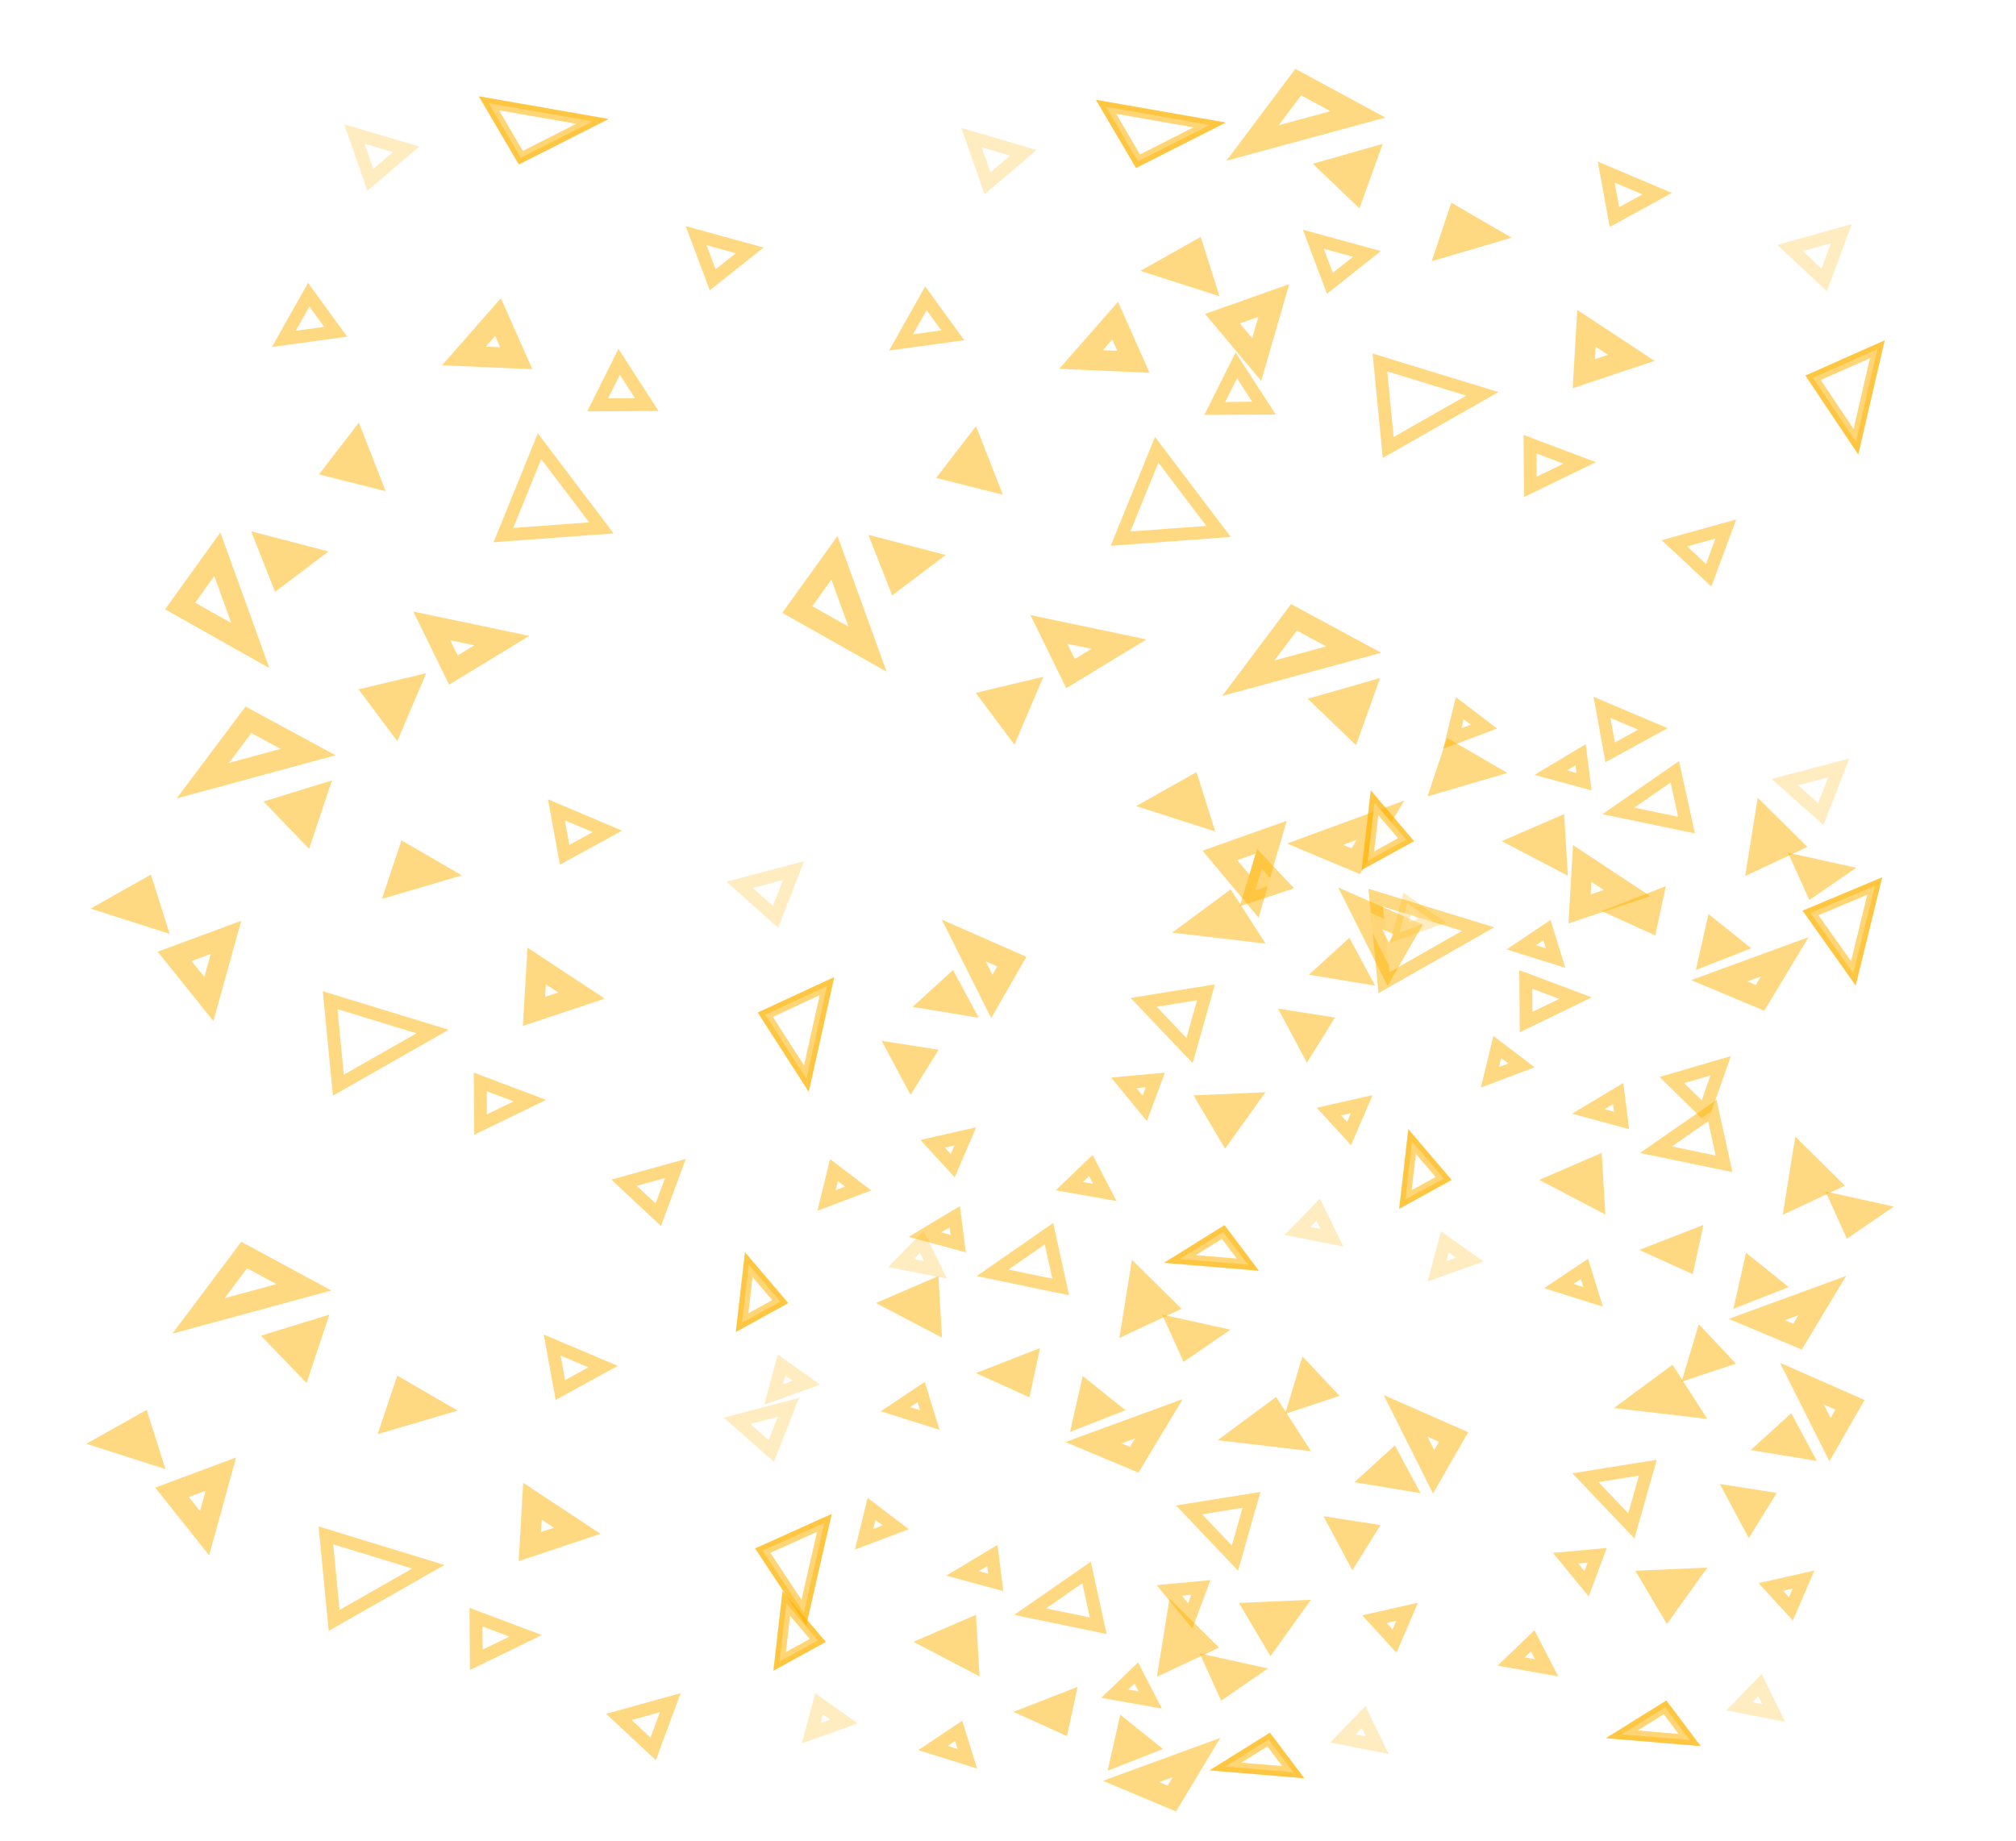 <svg width="785" height="717" viewBox="0 0 785 717" fill="none" xmlns="http://www.w3.org/2000/svg">
<rect width="785" height="717" fill="white"/>
<path d="M487.738 55.675L505.519 31.972L528.751 44.54L487.738 55.675Z" fill="white" fill-opacity="0.8" stroke="#FFB404" stroke-opacity="0.5" stroke-width="8"/>
<path d="M722.667 172L706 147.104L731 136L722.667 172Z" fill="white" fill-opacity="0.8" stroke="#FFB404" stroke-opacity="0.5" stroke-width="4"/>
<path d="M722.667 172L706 147.104L731 136L722.667 172Z" fill="white" fill-opacity="0.8" stroke="#FFB404" stroke-opacity="0.5" stroke-width="4"/>
<path d="M454.001 104.466L465.217 98.153L468.704 109.174L454.001 104.466Z" fill="white" fill-opacity="0.8" stroke="#FFB404" stroke-opacity="0.5" stroke-width="8"/>
<path d="M563.709 95.716L567.352 84.841L578.563 91.35L563.709 95.716Z" fill="white" fill-opacity="0.8" stroke="#FFB404" stroke-opacity="0.5" stroke-width="8"/>
<path d="M489.333 140L476 124.094L496 117L489.333 140Z" fill="white" fill-opacity="0.8" stroke="#FFB404" stroke-opacity="0.5" stroke-width="8"/>
<path d="M527.667 74L519 65.701L532 62L527.667 74Z" fill="white" fill-opacity="0.8" stroke="#FFB404" stroke-opacity="0.5" stroke-width="8"/>
<path d="M595.893 189.585L595.777 172.978L615.117 180.248L595.893 189.585Z" fill="white" fill-opacity="0.8" stroke="#FFB404" stroke-opacity="0.5" stroke-width="5"/>
<path d="M645.278 75.419L628.639 84.525L625.441 67.023L645.278 75.419Z" fill="white" fill-opacity="0.8" stroke="#FFB404" stroke-opacity="0.5" stroke-width="5"/>
<path d="M635.2 139.346L616.725 145.511L617.756 127.828L635.2 139.346Z" fill="white" fill-opacity="0.8" stroke="#FFB404" stroke-opacity="0.5" stroke-width="8"/>
<path d="M665.333 224L652 211.552L672 206L665.333 224Z" fill="white" fill-opacity="0.8" stroke="#FFB404" stroke-opacity="0.5" stroke-width="5"/>
<path opacity="0.5" d="M710.333 109L697 96.552L717 91L710.333 109Z" fill="white" fill-opacity="0.8" stroke="#FFB404" stroke-opacity="0.5" stroke-width="5"/>
<path d="M540.542 174.244L537.321 141.143L577.223 153.357L540.542 174.244Z" fill="white" fill-opacity="0.8" stroke="#FFB404" stroke-opacity="0.5" stroke-width="5"/>
<path d="M486.084 264.084L503.865 240.381L527.096 252.949L486.084 264.084Z" fill="white" fill-opacity="0.8" stroke="#FFB404" stroke-opacity="0.5" stroke-width="8"/>
<path d="M721.667 379L705 355.487L730 345L721.667 379Z" fill="white" fill-opacity="0.8" stroke="#FFB404" stroke-opacity="0.5" stroke-width="4"/>
<path d="M721.667 379L705 355.487L730 345L721.667 379Z" fill="white" fill-opacity="0.8" stroke="#FFB404" stroke-opacity="0.5" stroke-width="4"/>
<path d="M452.348 312.875L463.565 306.561L467.052 317.582L452.348 312.875Z" fill="white" fill-opacity="0.8" stroke="#FFB404" stroke-opacity="0.5" stroke-width="8"/>
<path d="M562.057 304.125L565.699 293.25L576.911 299.759L562.057 304.125Z" fill="white" fill-opacity="0.8" stroke="#FFB404" stroke-opacity="0.5" stroke-width="8"/>
<path d="M488.333 349L475 333.094L495 326L488.333 349Z" fill="white" fill-opacity="0.8" stroke="#FFB404" stroke-opacity="0.5" stroke-width="8"/>
<path d="M526.333 283L517 274.01L531 270L526.333 283Z" fill="white" fill-opacity="0.8" stroke="#FFB404" stroke-opacity="0.5" stroke-width="8"/>
<path d="M594.239 397.994L594.123 381.387L613.462 388.657L594.239 397.994Z" fill="white" fill-opacity="0.8" stroke="#FFB404" stroke-opacity="0.5" stroke-width="5"/>
<path d="M643.624 283.828L626.985 292.933L623.787 275.432L643.624 283.828Z" fill="white" fill-opacity="0.8" stroke="#FFB404" stroke-opacity="0.5" stroke-width="5"/>
<path d="M633.547 347.754L615.072 353.92L616.104 336.237L633.547 347.754Z" fill="white" fill-opacity="0.8" stroke="#FFB404" stroke-opacity="0.5" stroke-width="8"/>
<path d="M663.667 433L651 420.552L670 415L663.667 433Z" fill="white" fill-opacity="0.8" stroke="#FFB404" stroke-opacity="0.5" stroke-width="5"/>
<path opacity="0.5" d="M709 317L695 304.552L716 299L709 317Z" fill="white" fill-opacity="0.8" stroke="#FFB404" stroke-opacity="0.5" stroke-width="5"/>
<path d="M538.89 382.653L535.669 349.552L575.571 361.766L538.89 382.653Z" fill="white" fill-opacity="0.8" stroke="#FFB404" stroke-opacity="0.5" stroke-width="5"/>
<path d="M97.476 251.382L70.139 235.968L84.624 215.817L97.476 251.382Z" fill="white" fill-opacity="0.8" stroke="#FFB404" stroke-opacity="0.5" stroke-width="8"/>
<path d="M230.708 47.268L202.81 61.393L190.359 40.218L230.708 47.268Z" fill="white" fill-opacity="0.8" stroke="#FFB404" stroke-opacity="0.5" stroke-width="4"/>
<path d="M230.708 47.268L202.81 61.393L190.359 40.218L230.708 47.268Z" fill="white" fill-opacity="0.8" stroke="#FFB404" stroke-opacity="0.5" stroke-width="4"/>
<path d="M153.744 280.627L146.461 270.901L159.168 267.874L153.744 280.627Z" fill="white" fill-opacity="0.8" stroke="#FFB404" stroke-opacity="0.5" stroke-width="8"/>
<path d="M143.627 185.486L131.086 182.329L138.589 172.605L143.627 185.486Z" fill="white" fill-opacity="0.8" stroke="#FFB404" stroke-opacity="0.5" stroke-width="8"/>
<path d="M195.377 249.444L176.535 260.907L168.124 243.721L195.377 249.444Z" fill="white" fill-opacity="0.8" stroke="#FFB404" stroke-opacity="0.5" stroke-width="8"/>
<path d="M118.919 216.517L108.886 224.09L104.407 212.735L118.919 216.517Z" fill="white" fill-opacity="0.8" stroke="#FFB404" stroke-opacity="0.5" stroke-width="8"/>
<path d="M251.857 157.551L232.708 157.656L241.086 140.882L251.857 157.551Z" fill="white" fill-opacity="0.8" stroke="#FFB404" stroke-opacity="0.5" stroke-width="5"/>
<path d="M120.201 114.752L130.705 129.18L110.526 131.958L120.201 114.752Z" fill="white" fill-opacity="0.8" stroke="#FFB404" stroke-opacity="0.5" stroke-width="5"/>
<path d="M193.916 123.476L201.03 139.496L180.64 138.606L193.916 123.476Z" fill="white" fill-opacity="0.8" stroke="#FFB404" stroke-opacity="0.5" stroke-width="8"/>
<path d="M291.952 97.489L277.515 108.951L271.069 91.764L291.952 97.489Z" fill="white" fill-opacity="0.8" stroke="#FFB404" stroke-opacity="0.5" stroke-width="5"/>
<path opacity="0.5" d="M158.156 58.129L144.209 70.001L137.981 52.2L158.156 58.129Z" fill="white" fill-opacity="0.8" stroke="#FFB404" stroke-opacity="0.5" stroke-width="5"/>
<path d="M234.181 205.556L196.013 208.358L210.087 173.75L234.181 205.556Z" fill="white" fill-opacity="0.8" stroke="#FFB404" stroke-opacity="0.5" stroke-width="5"/>
<path d="M337.788 252.761L310.451 237.347L324.937 217.196L337.788 252.761Z" fill="white" fill-opacity="0.8" stroke="#FFB404" stroke-opacity="0.5" stroke-width="8"/>
<path d="M471.023 48.647L443.125 62.772L430.673 41.596L471.023 48.647Z" fill="white" fill-opacity="0.8" stroke="#FFB404" stroke-opacity="0.5" stroke-width="4"/>
<path d="M471.023 48.647L443.125 62.772L430.673 41.596L471.023 48.647Z" fill="white" fill-opacity="0.8" stroke="#FFB404" stroke-opacity="0.5" stroke-width="4"/>
<path d="M394.058 282.005L386.775 272.279L399.482 269.252L394.058 282.005Z" fill="white" fill-opacity="0.8" stroke="#FFB404" stroke-opacity="0.5" stroke-width="8"/>
<path d="M383.94 186.864L371.399 183.708L378.901 173.984L383.94 186.864Z" fill="white" fill-opacity="0.8" stroke="#FFB404" stroke-opacity="0.5" stroke-width="8"/>
<path d="M435.69 250.822L416.847 262.286L408.436 245.099L435.69 250.822Z" fill="white" fill-opacity="0.8" stroke="#FFB404" stroke-opacity="0.5" stroke-width="8"/>
<path d="M359.233 217.895L349.201 225.469L344.721 214.113L359.233 217.895Z" fill="white" fill-opacity="0.8" stroke="#FFB404" stroke-opacity="0.5" stroke-width="8"/>
<path d="M492.17 158.929L473.021 159.034L481.399 142.26L492.17 158.929Z" fill="white" fill-opacity="0.8" stroke="#FFB404" stroke-opacity="0.5" stroke-width="5"/>
<path d="M360.514 116.131L371.018 130.559L350.838 133.336L360.514 116.131Z" fill="white" fill-opacity="0.8" stroke="#FFB404" stroke-opacity="0.5" stroke-width="5"/>
<path d="M434.229 124.854L441.343 140.875L420.953 139.985L434.229 124.854Z" fill="white" fill-opacity="0.8" stroke="#FFB404" stroke-opacity="0.5" stroke-width="8"/>
<path d="M532.265 98.868L517.828 110.33L511.382 93.143L532.265 98.868Z" fill="white" fill-opacity="0.8" stroke="#FFB404" stroke-opacity="0.5" stroke-width="5"/>
<path opacity="0.5" d="M398.471 59.508L384.523 71.379L378.295 53.579L398.471 59.508Z" fill="white" fill-opacity="0.8" stroke="#FFB404" stroke-opacity="0.5" stroke-width="5"/>
<path d="M474.495 206.934L436.328 209.737L450.401 175.129L474.495 206.934Z" fill="white" fill-opacity="0.8" stroke="#FFB404" stroke-opacity="0.5" stroke-width="5"/>
<path d="M529.613 353.684L548.317 361.909L540.537 375.463L529.613 353.684Z" fill="white" fill-opacity="0.8" stroke="#FFB404" stroke-opacity="0.5" stroke-width="8"/>
<path d="M459.462 490.225L476.304 479.734L485.889 492.434L459.462 490.225Z" fill="white" fill-opacity="0.8" stroke="#FFB404" stroke-opacity="0.5" stroke-width="4"/>
<path d="M459.462 490.225L476.304 479.734L485.889 492.434L459.462 490.225Z" fill="white" fill-opacity="0.8" stroke="#FFB404" stroke-opacity="0.5" stroke-width="4"/>
<path d="M491.298 338.325L496.704 344.07L488.777 346.694L491.298 338.325Z" fill="white" fill-opacity="0.8" stroke="#FFB404" stroke-opacity="0.5" stroke-width="8"/>
<path d="M504.951 397.94L513.237 399.237L509.154 405.807L504.951 397.94Z" fill="white" fill-opacity="0.8" stroke="#FFB404" stroke-opacity="0.5" stroke-width="8"/>
<path d="M466.923 360.371L478.154 352.069L484.846 362.471L466.923 360.371Z" fill="white" fill-opacity="0.8" stroke="#FFB404" stroke-opacity="0.5" stroke-width="8"/>
<path d="M518.473 376.934L524.342 371.584L528.072 378.517L518.473 376.934Z" fill="white" fill-opacity="0.8" stroke="#FFB404" stroke-opacity="0.5" stroke-width="8"/>
<path d="M437.589 421.647L449.871 420.512L445.756 431.59L437.589 421.647Z" fill="white" fill-opacity="0.8" stroke="#FFB404" stroke-opacity="0.5" stroke-width="5"/>
<path d="M525.309 441.375L517.481 432.835L530.224 429.952L525.309 441.375Z" fill="white" fill-opacity="0.8" stroke="#FFB404" stroke-opacity="0.5" stroke-width="5"/>
<path d="M477.34 439.969L471.569 430.232L484.722 429.658L477.34 439.969Z" fill="white" fill-opacity="0.8" stroke="#FFB404" stroke-opacity="0.5" stroke-width="8"/>
<path d="M416.375 461.875L424.778 453.819L430.209 464.331L416.375 461.875Z" fill="white" fill-opacity="0.8" stroke="#FFB404" stroke-opacity="0.5" stroke-width="5"/>
<path opacity="0.5" d="M505.208 479.308L513.266 471.021L518.603 481.933L505.208 479.308Z" fill="white" fill-opacity="0.8" stroke="#FFB404" stroke-opacity="0.5" stroke-width="5"/>
<path d="M445.321 390.296L469.607 386.395L463.178 409.07L445.321 390.296Z" fill="white" fill-opacity="0.8" stroke="#FFB404" stroke-opacity="0.5" stroke-width="5"/>
<path d="M375.273 366.216L393.978 374.441L386.197 387.995L375.273 366.216Z" fill="white" fill-opacity="0.8" stroke="#FFB404" stroke-opacity="0.5" stroke-width="8"/>
<path d="M350.611 410.472L358.898 411.769L354.814 418.339L350.611 410.472Z" fill="white" fill-opacity="0.8" stroke="#FFB404" stroke-opacity="0.5" stroke-width="8"/>
<path d="M364.133 389.466L370.002 384.116L373.732 391.049L364.133 389.466Z" fill="white" fill-opacity="0.8" stroke="#FFB404" stroke-opacity="0.5" stroke-width="8"/>
<path d="M370.969 453.907L363.142 445.367L375.884 442.484L370.969 453.907Z" fill="white" fill-opacity="0.8" stroke="#FFB404" stroke-opacity="0.5" stroke-width="5"/>
<path opacity="0.5" d="M350.868 491.84L358.926 483.553L364.263 494.465L350.868 491.84Z" fill="white" fill-opacity="0.8" stroke="#FFB404" stroke-opacity="0.5" stroke-width="5"/>
<path d="M537.54 319.378L527.911 335.363L512.055 328.709L537.54 319.378Z" fill="white" fill-opacity="0.8" stroke="#FFB404" stroke-opacity="0.5" stroke-width="8"/>
<path d="M78.957 303.986L96.738 280.282L119.969 292.85L78.957 303.986Z" fill="white" fill-opacity="0.8" stroke="#FFB404" stroke-opacity="0.5" stroke-width="8"/>
<path d="M314 420L298 395.104L322 384L314 420Z" fill="white" fill-opacity="0.8" stroke="#FFB404" stroke-opacity="0.5" stroke-width="4"/>
<path d="M314 420L298 395.104L322 384L314 420Z" fill="white" fill-opacity="0.8" stroke="#FFB404" stroke-opacity="0.5" stroke-width="4"/>
<path d="M45.221 352.777L56.438 346.463L59.925 357.484L45.221 352.777Z" fill="white" fill-opacity="0.8" stroke="#FFB404" stroke-opacity="0.5" stroke-width="8"/>
<path d="M154.93 344.027L158.573 333.151L169.784 339.66L154.93 344.027Z" fill="white" fill-opacity="0.8" stroke="#FFB404" stroke-opacity="0.5" stroke-width="8"/>
<path d="M81.333 389L68 372.403L88 365L81.333 389Z" fill="white" fill-opacity="0.8" stroke="#FFB404" stroke-opacity="0.5" stroke-width="8"/>
<path d="M118.667 323L110 314.01L123 310L118.667 323Z" fill="white" fill-opacity="0.8" stroke="#FFB404" stroke-opacity="0.5" stroke-width="8"/>
<path d="M187.112 437.895L186.996 421.289L206.335 428.559L187.112 437.895Z" fill="white" fill-opacity="0.8" stroke="#FFB404" stroke-opacity="0.5" stroke-width="5"/>
<path d="M236.497 323.729L219.858 332.835L216.66 315.334L236.497 323.729Z" fill="white" fill-opacity="0.8" stroke="#FFB404" stroke-opacity="0.5" stroke-width="5"/>
<path d="M226.418 387.656L207.943 393.821L208.975 376.139L226.418 387.656Z" fill="white" fill-opacity="0.8" stroke="#FFB404" stroke-opacity="0.5" stroke-width="8"/>
<path d="M256.333 473L243 460.552L263 455L256.333 473Z" fill="white" fill-opacity="0.8" stroke="#FFB404" stroke-opacity="0.5" stroke-width="5"/>
<path opacity="0.5" d="M302 357L288 344.552L309 339L302 357Z" fill="white" fill-opacity="0.8" stroke="#FFB404" stroke-opacity="0.5" stroke-width="5"/>
<path d="M131.763 422.554L128.542 389.453L168.444 401.667L131.763 422.554Z" fill="white" fill-opacity="0.8" stroke="#FFB404" stroke-opacity="0.5" stroke-width="5"/>
<path d="M77.302 512.395L95.084 488.691L118.315 501.259L77.302 512.395Z" fill="white" fill-opacity="0.8" stroke="#FFB404" stroke-opacity="0.5" stroke-width="8"/>
<path d="M313 628L297 603.796L321 593L313 628Z" fill="white" fill-opacity="0.8" stroke="#FFB404" stroke-opacity="0.5" stroke-width="4"/>
<path d="M313 628L297 603.796L321 593L313 628Z" fill="white" fill-opacity="0.8" stroke="#FFB404" stroke-opacity="0.5" stroke-width="4"/>
<path d="M43.567 561.185L54.784 554.872L58.271 565.893L43.567 561.185Z" fill="white" fill-opacity="0.8" stroke="#FFB404" stroke-opacity="0.5" stroke-width="8"/>
<path d="M153.277 552.435L156.92 541.56L168.132 548.069L153.277 552.435Z" fill="white" fill-opacity="0.8" stroke="#FFB404" stroke-opacity="0.5" stroke-width="8"/>
<path d="M79.667 597L67 581.094L86 574L79.667 597Z" fill="white" fill-opacity="0.8" stroke="#FFB404" stroke-opacity="0.5" stroke-width="8"/>
<path d="M117.667 531L109 522.01L122 518L117.667 531Z" fill="white" fill-opacity="0.8" stroke="#FFB404" stroke-opacity="0.5" stroke-width="8"/>
<path d="M185.459 646.304L185.343 629.697L204.683 636.968L185.459 646.304Z" fill="white" fill-opacity="0.8" stroke="#FFB404" stroke-opacity="0.5" stroke-width="5"/>
<path d="M234.843 532.138L218.204 541.244L215.006 523.742L234.843 532.138Z" fill="white" fill-opacity="0.8" stroke="#FFB404" stroke-opacity="0.5" stroke-width="5"/>
<path d="M224.766 596.065L206.291 602.23L207.323 584.547L224.766 596.065Z" fill="white" fill-opacity="0.8" stroke="#FFB404" stroke-opacity="0.5" stroke-width="8"/>
<path d="M254.333 681L241 668.552L261 663L254.333 681Z" fill="white" fill-opacity="0.8" stroke="#FFB404" stroke-opacity="0.5" stroke-width="5"/>
<path opacity="0.5" d="M300.333 565L287 553.244L307 548L300.333 565Z" fill="white" fill-opacity="0.8" stroke="#FFB404" stroke-opacity="0.5" stroke-width="5"/>
<path d="M130.111 630.963L126.89 597.862L166.792 610.076L130.111 630.963Z" fill="white" fill-opacity="0.8" stroke="#FFB404" stroke-opacity="0.5" stroke-width="5"/>
<path d="M465.903 684.347L456.275 700.332L440.419 693.679L465.903 684.347Z" fill="white" fill-opacity="0.8" stroke="#FFB404" stroke-opacity="0.5" stroke-width="8"/>
<path d="M306.17 624.353L318.44 638.751L303.579 646.94L306.17 624.353Z" fill="white" fill-opacity="0.8" stroke="#FFB404" stroke-opacity="0.5" stroke-width="4"/>
<path d="M306.17 624.353L318.44 638.751L303.579 646.94L306.17 624.353Z" fill="white" fill-opacity="0.8" stroke="#FFB404" stroke-opacity="0.5" stroke-width="4"/>
<path d="M483.883 651.604L477.159 656.223L474.092 649.446L483.883 651.604Z" fill="white" fill-opacity="0.8" stroke="#FFB404" stroke-opacity="0.5" stroke-width="8"/>
<path d="M414.13 663.258L412.61 670.34L404.925 666.848L414.13 663.258Z" fill="white" fill-opacity="0.8" stroke="#FFB404" stroke-opacity="0.5" stroke-width="8"/>
<path d="M458.095 630.766L467.805 640.367L455.633 646.083L458.095 630.766Z" fill="white" fill-opacity="0.8" stroke="#FFB404" stroke-opacity="0.5" stroke-width="8"/>
<path d="M438.704 674.82L444.962 679.838L436.849 683.024L438.704 674.82Z" fill="white" fill-opacity="0.8" stroke="#FFB404" stroke-opacity="0.5" stroke-width="8"/>
<path d="M386.41 605.677L387.734 616.175L374.775 612.655L386.41 605.677Z" fill="white" fill-opacity="0.8" stroke="#FFB404" stroke-opacity="0.5" stroke-width="5"/>
<path d="M363.306 680.646L373.3 673.958L376.669 684.85L363.306 680.646Z" fill="white" fill-opacity="0.8" stroke="#FFB404" stroke-opacity="0.5" stroke-width="5"/>
<path d="M364.964 639.648L376.357 634.718L377.026 645.96L364.964 639.648Z" fill="white" fill-opacity="0.8" stroke="#FFB404" stroke-opacity="0.5" stroke-width="8"/>
<path d="M339.35 587.535L348.773 594.719L336.473 599.358L339.35 587.535Z" fill="white" fill-opacity="0.8" stroke="#FFB404" stroke-opacity="0.5" stroke-width="5"/>
<path opacity="0.5" d="M318.93 663.456L328.623 670.346L315.855 674.904L318.93 663.456Z" fill="white" fill-opacity="0.8" stroke="#FFB404" stroke-opacity="0.5" stroke-width="5"/>
<path d="M423.088 612.294L427.646 633.052L401.117 627.551L423.088 612.294Z" fill="white" fill-opacity="0.8" stroke="#FFB404" stroke-opacity="0.5" stroke-width="5"/>
<path d="M451.28 552.429L441.652 568.414L425.796 561.76L451.28 552.429Z" fill="white" fill-opacity="0.8" stroke="#FFB404" stroke-opacity="0.5" stroke-width="8"/>
<path d="M291.549 492.435L303.819 506.833L288.957 515.022L291.549 492.435Z" fill="white" fill-opacity="0.8" stroke="#FFB404" stroke-opacity="0.5" stroke-width="4"/>
<path d="M291.549 492.435L303.819 506.833L288.957 515.022L291.549 492.435Z" fill="white" fill-opacity="0.8" stroke="#FFB404" stroke-opacity="0.5" stroke-width="4"/>
<path d="M469.262 519.685L462.538 524.305L459.471 517.528L469.262 519.685Z" fill="white" fill-opacity="0.8" stroke="#FFB404" stroke-opacity="0.5" stroke-width="8"/>
<path d="M399.509 531.339L397.989 538.421L390.304 534.93L399.509 531.339Z" fill="white" fill-opacity="0.8" stroke="#FFB404" stroke-opacity="0.5" stroke-width="8"/>
<path d="M443.474 498.847L453.184 508.448L441.012 514.165L443.474 498.847Z" fill="white" fill-opacity="0.8" stroke="#FFB404" stroke-opacity="0.5" stroke-width="8"/>
<path d="M424.083 542.902L430.341 547.92L422.228 551.105L424.083 542.902Z" fill="white" fill-opacity="0.8" stroke="#FFB404" stroke-opacity="0.5" stroke-width="8"/>
<path d="M371.789 473.759L373.113 484.257L360.153 480.737L371.789 473.759Z" fill="white" fill-opacity="0.8" stroke="#FFB404" stroke-opacity="0.5" stroke-width="5"/>
<path d="M348.684 548.728L358.678 542.04L362.048 552.932L348.684 548.728Z" fill="white" fill-opacity="0.8" stroke="#FFB404" stroke-opacity="0.5" stroke-width="5"/>
<path d="M350.343 507.73L361.736 502.799L362.405 514.042L350.343 507.73Z" fill="white" fill-opacity="0.8" stroke="#FFB404" stroke-opacity="0.5" stroke-width="8"/>
<path d="M324.729 455.617L334.152 462.801L321.852 467.44L324.729 455.617Z" fill="white" fill-opacity="0.8" stroke="#FFB404" stroke-opacity="0.5" stroke-width="5"/>
<path opacity="0.5" d="M304.309 531.538L314.002 538.427L301.233 542.986L304.309 531.538Z" fill="white" fill-opacity="0.8" stroke="#FFB404" stroke-opacity="0.5" stroke-width="5"/>
<path d="M408.467 480.376L413.025 501.133L386.496 495.633L408.467 480.376Z" fill="white" fill-opacity="0.8" stroke="#FFB404" stroke-opacity="0.5" stroke-width="5"/>
<path d="M701.65 538.788L720.355 547.013L712.574 560.567L701.65 538.788Z" fill="white" fill-opacity="0.8" stroke="#FFB404" stroke-opacity="0.5" stroke-width="8"/>
<path d="M631.501 675.329L648.343 664.838L657.928 677.538L631.501 675.329Z" fill="white" fill-opacity="0.8" stroke="#FFB404" stroke-opacity="0.5" stroke-width="4"/>
<path d="M631.501 675.329L648.343 664.838L657.928 677.538L631.501 675.329Z" fill="white" fill-opacity="0.8" stroke="#FFB404" stroke-opacity="0.5" stroke-width="4"/>
<path d="M663.335 523.428L668.742 529.174L660.814 531.798L663.335 523.428Z" fill="white" fill-opacity="0.8" stroke="#FFB404" stroke-opacity="0.5" stroke-width="8"/>
<path d="M676.988 583.044L685.275 584.341L681.191 590.911L676.988 583.044Z" fill="white" fill-opacity="0.8" stroke="#FFB404" stroke-opacity="0.5" stroke-width="8"/>
<path d="M638.962 545.475L650.193 537.173L656.885 547.575L638.962 545.475Z" fill="white" fill-opacity="0.8" stroke="#FFB404" stroke-opacity="0.5" stroke-width="8"/>
<path d="M690.51 562.038L696.379 556.688L700.109 563.621L690.51 562.038Z" fill="white" fill-opacity="0.8" stroke="#FFB404" stroke-opacity="0.5" stroke-width="8"/>
<path d="M609.628 606.751L621.91 605.616L617.795 616.694L609.628 606.751Z" fill="white" fill-opacity="0.8" stroke="#FFB404" stroke-opacity="0.5" stroke-width="5"/>
<path d="M697.346 626.479L689.519 617.939L702.261 615.056L697.346 626.479Z" fill="white" fill-opacity="0.8" stroke="#FFB404" stroke-opacity="0.5" stroke-width="5"/>
<path d="M649.379 625.073L643.608 615.336L656.761 614.762L649.379 625.073Z" fill="white" fill-opacity="0.8" stroke="#FFB404" stroke-opacity="0.5" stroke-width="8"/>
<path d="M588.414 646.978L596.817 638.923L602.248 649.435L588.414 646.978Z" fill="white" fill-opacity="0.8" stroke="#FFB404" stroke-opacity="0.5" stroke-width="5"/>
<path opacity="0.5" d="M677.245 664.412L685.303 656.125L690.64 667.037L677.245 664.412Z" fill="white" fill-opacity="0.8" stroke="#FFB404" stroke-opacity="0.5" stroke-width="5"/>
<path d="M617.36 575.4L641.646 571.499L635.217 594.174L617.36 575.4Z" fill="white" fill-opacity="0.8" stroke="#FFB404" stroke-opacity="0.5" stroke-width="5"/>
<path d="M547.31 551.32L566.015 559.545L558.234 573.099L547.31 551.32Z" fill="white" fill-opacity="0.8" stroke="#FFB404" stroke-opacity="0.5" stroke-width="8"/>
<path d="M477.159 687.861L494.001 677.37L503.586 690.07L477.159 687.861Z" fill="white" fill-opacity="0.8" stroke="#FFB404" stroke-opacity="0.5" stroke-width="4"/>
<path d="M477.159 687.861L494.001 677.37L503.586 690.07L477.159 687.861Z" fill="white" fill-opacity="0.8" stroke="#FFB404" stroke-opacity="0.5" stroke-width="4"/>
<path d="M508.995 535.96L514.402 541.706L506.474 544.33L508.995 535.96Z" fill="white" fill-opacity="0.8" stroke="#FFB404" stroke-opacity="0.5" stroke-width="8"/>
<path d="M522.65 595.576L530.937 596.873L526.853 603.443L522.65 595.576Z" fill="white" fill-opacity="0.8" stroke="#FFB404" stroke-opacity="0.5" stroke-width="8"/>
<path d="M484.622 558.007L495.853 549.705L502.545 560.107L484.622 558.007Z" fill="white" fill-opacity="0.8" stroke="#FFB404" stroke-opacity="0.5" stroke-width="8"/>
<path d="M536.172 574.57L542.041 569.22L545.771 576.153L536.172 574.57Z" fill="white" fill-opacity="0.8" stroke="#FFB404" stroke-opacity="0.5" stroke-width="8"/>
<path d="M455.288 619.283L467.57 618.148L463.455 629.226L455.288 619.283Z" fill="white" fill-opacity="0.8" stroke="#FFB404" stroke-opacity="0.5" stroke-width="5"/>
<path d="M543.008 639.011L535.181 630.471L547.923 627.588L543.008 639.011Z" fill="white" fill-opacity="0.8" stroke="#FFB404" stroke-opacity="0.5" stroke-width="5"/>
<path d="M495.04 637.605L489.268 627.868L502.422 627.294L495.04 637.605Z" fill="white" fill-opacity="0.8" stroke="#FFB404" stroke-opacity="0.5" stroke-width="8"/>
<path d="M434.074 659.51L442.478 651.455L447.908 661.967L434.074 659.51Z" fill="white" fill-opacity="0.8" stroke="#FFB404" stroke-opacity="0.5" stroke-width="5"/>
<path opacity="0.5" d="M522.905 676.944L530.963 668.657L536.3 679.569L522.905 676.944Z" fill="white" fill-opacity="0.8" stroke="#FFB404" stroke-opacity="0.5" stroke-width="5"/>
<path d="M463.02 587.932L487.306 584.031L480.877 606.706L463.02 587.932Z" fill="white" fill-opacity="0.8" stroke="#FFB404" stroke-opacity="0.5" stroke-width="5"/>
<path d="M709.579 504.481L699.95 520.466L684.094 513.813L709.579 504.481Z" fill="white" fill-opacity="0.8" stroke="#FFB404" stroke-opacity="0.5" stroke-width="8"/>
<path d="M549.842 444.487L562.112 458.885L547.25 467.074L549.842 444.487Z" fill="white" fill-opacity="0.8" stroke="#FFB404" stroke-opacity="0.5" stroke-width="4"/>
<path d="M549.842 444.487L562.112 458.885L547.25 467.074L549.842 444.487Z" fill="white" fill-opacity="0.8" stroke="#FFB404" stroke-opacity="0.5" stroke-width="4"/>
<path d="M727.557 471.738L720.833 476.357L717.766 469.58L727.557 471.738Z" fill="white" fill-opacity="0.8" stroke="#FFB404" stroke-opacity="0.5" stroke-width="8"/>
<path d="M657.805 483.392L656.286 490.474L648.601 486.982L657.805 483.392Z" fill="white" fill-opacity="0.8" stroke="#FFB404" stroke-opacity="0.5" stroke-width="8"/>
<path d="M701.771 450.9L711.481 460.501L699.309 466.217L701.771 450.9Z" fill="white" fill-opacity="0.8" stroke="#FFB404" stroke-opacity="0.5" stroke-width="8"/>
<path d="M682.378 494.954L688.636 499.972L680.523 503.158L682.378 494.954Z" fill="white" fill-opacity="0.8" stroke="#FFB404" stroke-opacity="0.5" stroke-width="8"/>
<path d="M630.086 425.811L631.41 436.309L618.45 432.789L630.086 425.811Z" fill="white" fill-opacity="0.8" stroke="#FFB404" stroke-opacity="0.5" stroke-width="5"/>
<path d="M606.979 500.78L616.973 494.092L620.343 504.984L606.979 500.78Z" fill="white" fill-opacity="0.8" stroke="#FFB404" stroke-opacity="0.5" stroke-width="5"/>
<path d="M608.638 459.782L620.031 454.852L620.7 466.094L608.638 459.782Z" fill="white" fill-opacity="0.8" stroke="#FFB404" stroke-opacity="0.5" stroke-width="8"/>
<path d="M583.024 407.669L592.447 414.853L580.147 419.492L583.024 407.669Z" fill="white" fill-opacity="0.8" stroke="#FFB404" stroke-opacity="0.5" stroke-width="5"/>
<path opacity="0.5" d="M562.605 483.59L572.299 490.48L559.53 495.038L562.605 483.59Z" fill="white" fill-opacity="0.8" stroke="#FFB404" stroke-opacity="0.5" stroke-width="5"/>
<path d="M666.764 432.428L671.322 453.186L644.793 447.686L666.764 432.428Z" fill="white" fill-opacity="0.8" stroke="#FFB404" stroke-opacity="0.5" stroke-width="5"/>
<path d="M694.956 372.563L685.327 388.548L669.471 381.894L694.956 372.563Z" fill="white" fill-opacity="0.8" stroke="#FFB404" stroke-opacity="0.5" stroke-width="8"/>
<path d="M535.221 312.569L547.491 326.967L532.629 335.156L535.221 312.569Z" fill="white" fill-opacity="0.8" stroke="#FFB404" stroke-opacity="0.5" stroke-width="4"/>
<path d="M535.221 312.569L547.491 326.967L532.629 335.156L535.221 312.569Z" fill="white" fill-opacity="0.8" stroke="#FFB404" stroke-opacity="0.5" stroke-width="4"/>
<path d="M712.936 339.819L706.212 344.439L703.145 337.662L712.936 339.819Z" fill="white" fill-opacity="0.8" stroke="#FFB404" stroke-opacity="0.5" stroke-width="8"/>
<path d="M643.182 351.473L641.663 358.555L633.977 355.064L643.182 351.473Z" fill="white" fill-opacity="0.8" stroke="#FFB404" stroke-opacity="0.5" stroke-width="8"/>
<path d="M687.148 318.981L696.858 328.582L684.686 334.299L687.148 318.981Z" fill="white" fill-opacity="0.8" stroke="#FFB404" stroke-opacity="0.5" stroke-width="8"/>
<path d="M667.755 363.036L674.013 368.054L665.9 371.239L667.755 363.036Z" fill="white" fill-opacity="0.8" stroke="#FFB404" stroke-opacity="0.5" stroke-width="8"/>
<path d="M615.465 293.893L616.789 304.391L603.829 300.871L615.465 293.893Z" fill="white" fill-opacity="0.8" stroke="#FFB404" stroke-opacity="0.5" stroke-width="5"/>
<path d="M592.358 368.862L602.352 362.174L605.722 373.066L592.358 368.862Z" fill="white" fill-opacity="0.8" stroke="#FFB404" stroke-opacity="0.5" stroke-width="5"/>
<path d="M594.015 327.864L605.408 322.933L606.077 334.176L594.015 327.864Z" fill="white" fill-opacity="0.8" stroke="#FFB404" stroke-opacity="0.5" stroke-width="8"/>
<path d="M568.403 275.751L577.826 282.935L565.526 287.574L568.403 275.751Z" fill="white" fill-opacity="0.8" stroke="#FFB404" stroke-opacity="0.5" stroke-width="5"/>
<path opacity="0.5" d="M547.984 351.672L557.678 358.561L544.909 363.12L547.984 351.672Z" fill="white" fill-opacity="0.8" stroke="#FFB404" stroke-opacity="0.5" stroke-width="5"/>
<path d="M652.141 300.51L656.699 321.268L630.17 315.767L652.141 300.51Z" fill="white" fill-opacity="0.8" stroke="#FFB404" stroke-opacity="0.5" stroke-width="5"/>
</svg>
